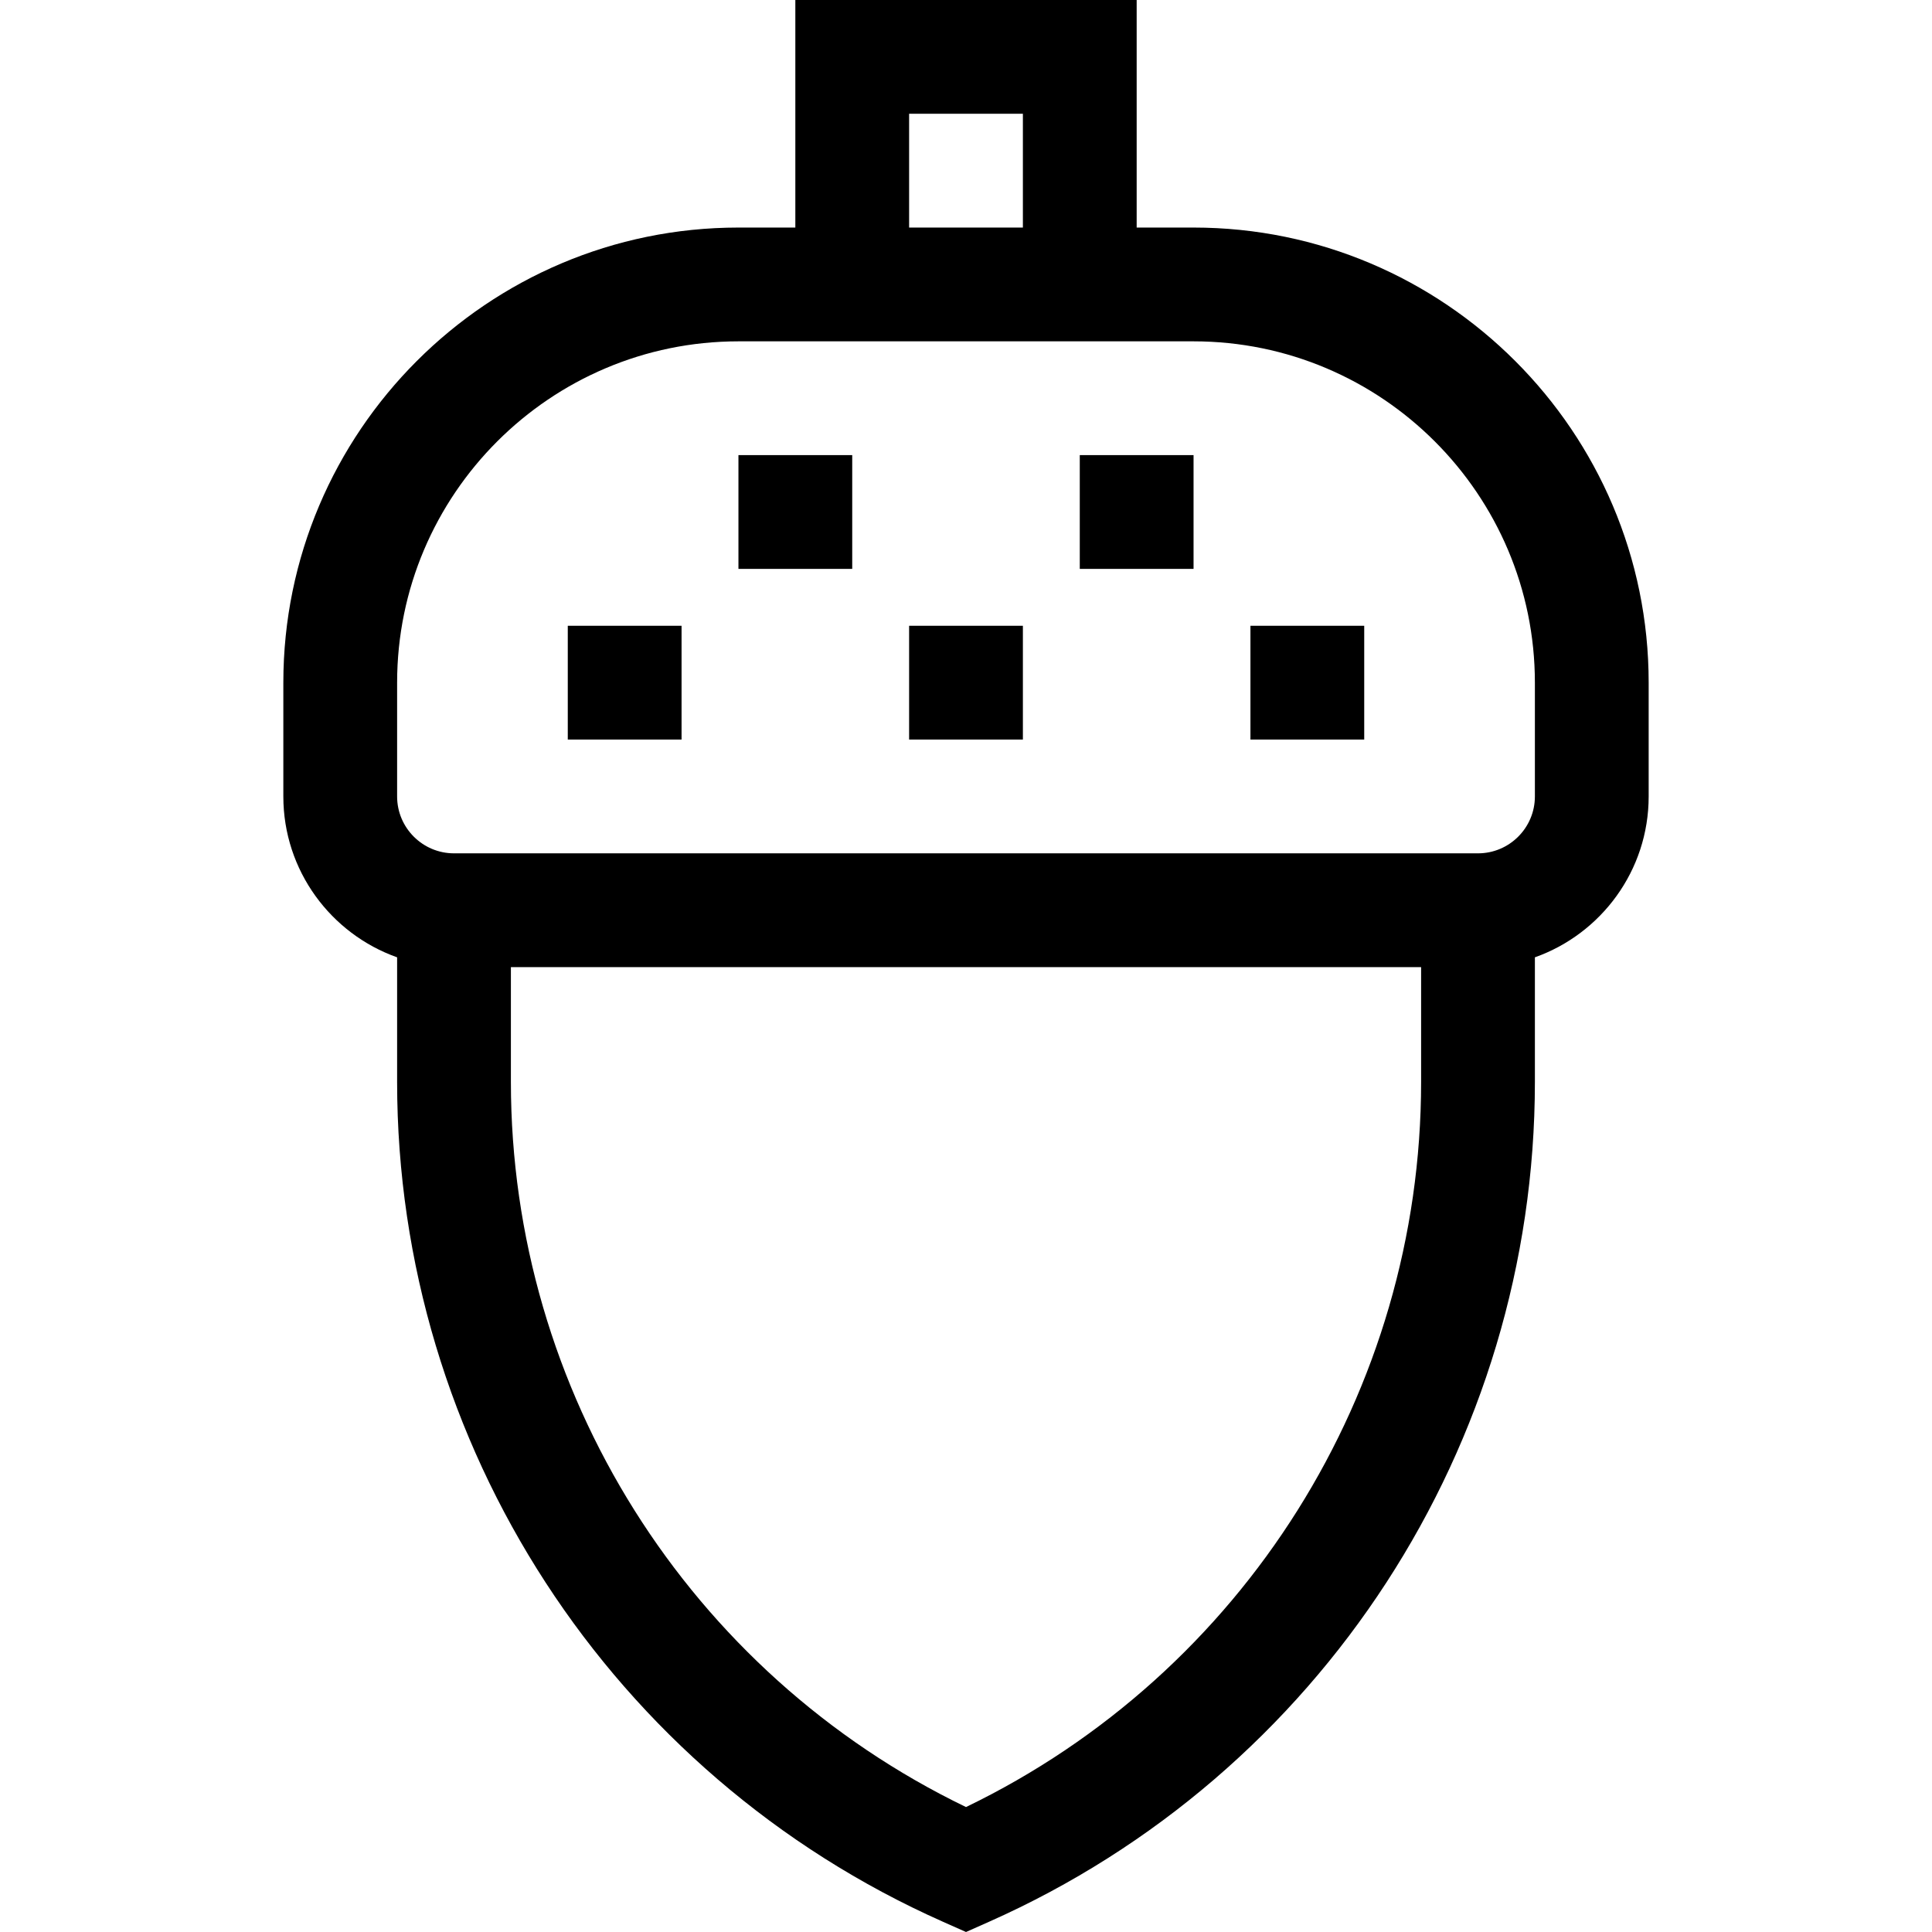 <svg id="Capa_1" enable-background="new 0 0 509.414 509.414" height="512" viewBox="0 0 509.414 509.414" width="512" xmlns="http://www.w3.org/2000/svg"><g><path d="m329.707 165h30v30h-30z"/><path d="m239.707 165h30v30h-30z"/><path d="m284.707 120h30v30h-30z"/><path d="m194.707 120h30v30h-30z"/><path d="m149.707 165h30v30h-30z"/><path d="m314.707 60h-15v-60h-90v60h-15c-66.168 0-120 53.832-120 120v30c0 19.555 12.541 36.227 30 42.42v32.848c0 95.664 56.487 182.586 143.908 221.44l6.092 2.707 6.092-2.707c87.421-38.854 143.908-125.775 143.908-221.44v-32.848c17.459-6.192 30-22.865 30-42.42v-30c0-66.168-53.832-120-120-120zm-75-30h30v30h-30zm135 255.267c0 81.576-46.884 155.897-120 191.201-73.116-35.305-120-109.625-120-191.201v-30.267h240zm30-75.267c0 8.271-6.729 15-15 15h-270c-8.272 0-15-6.729-15-15v-30c0-49.627 40.374-90 90-90h120c49.626 0 90 40.373 90 90z"/></g></svg>